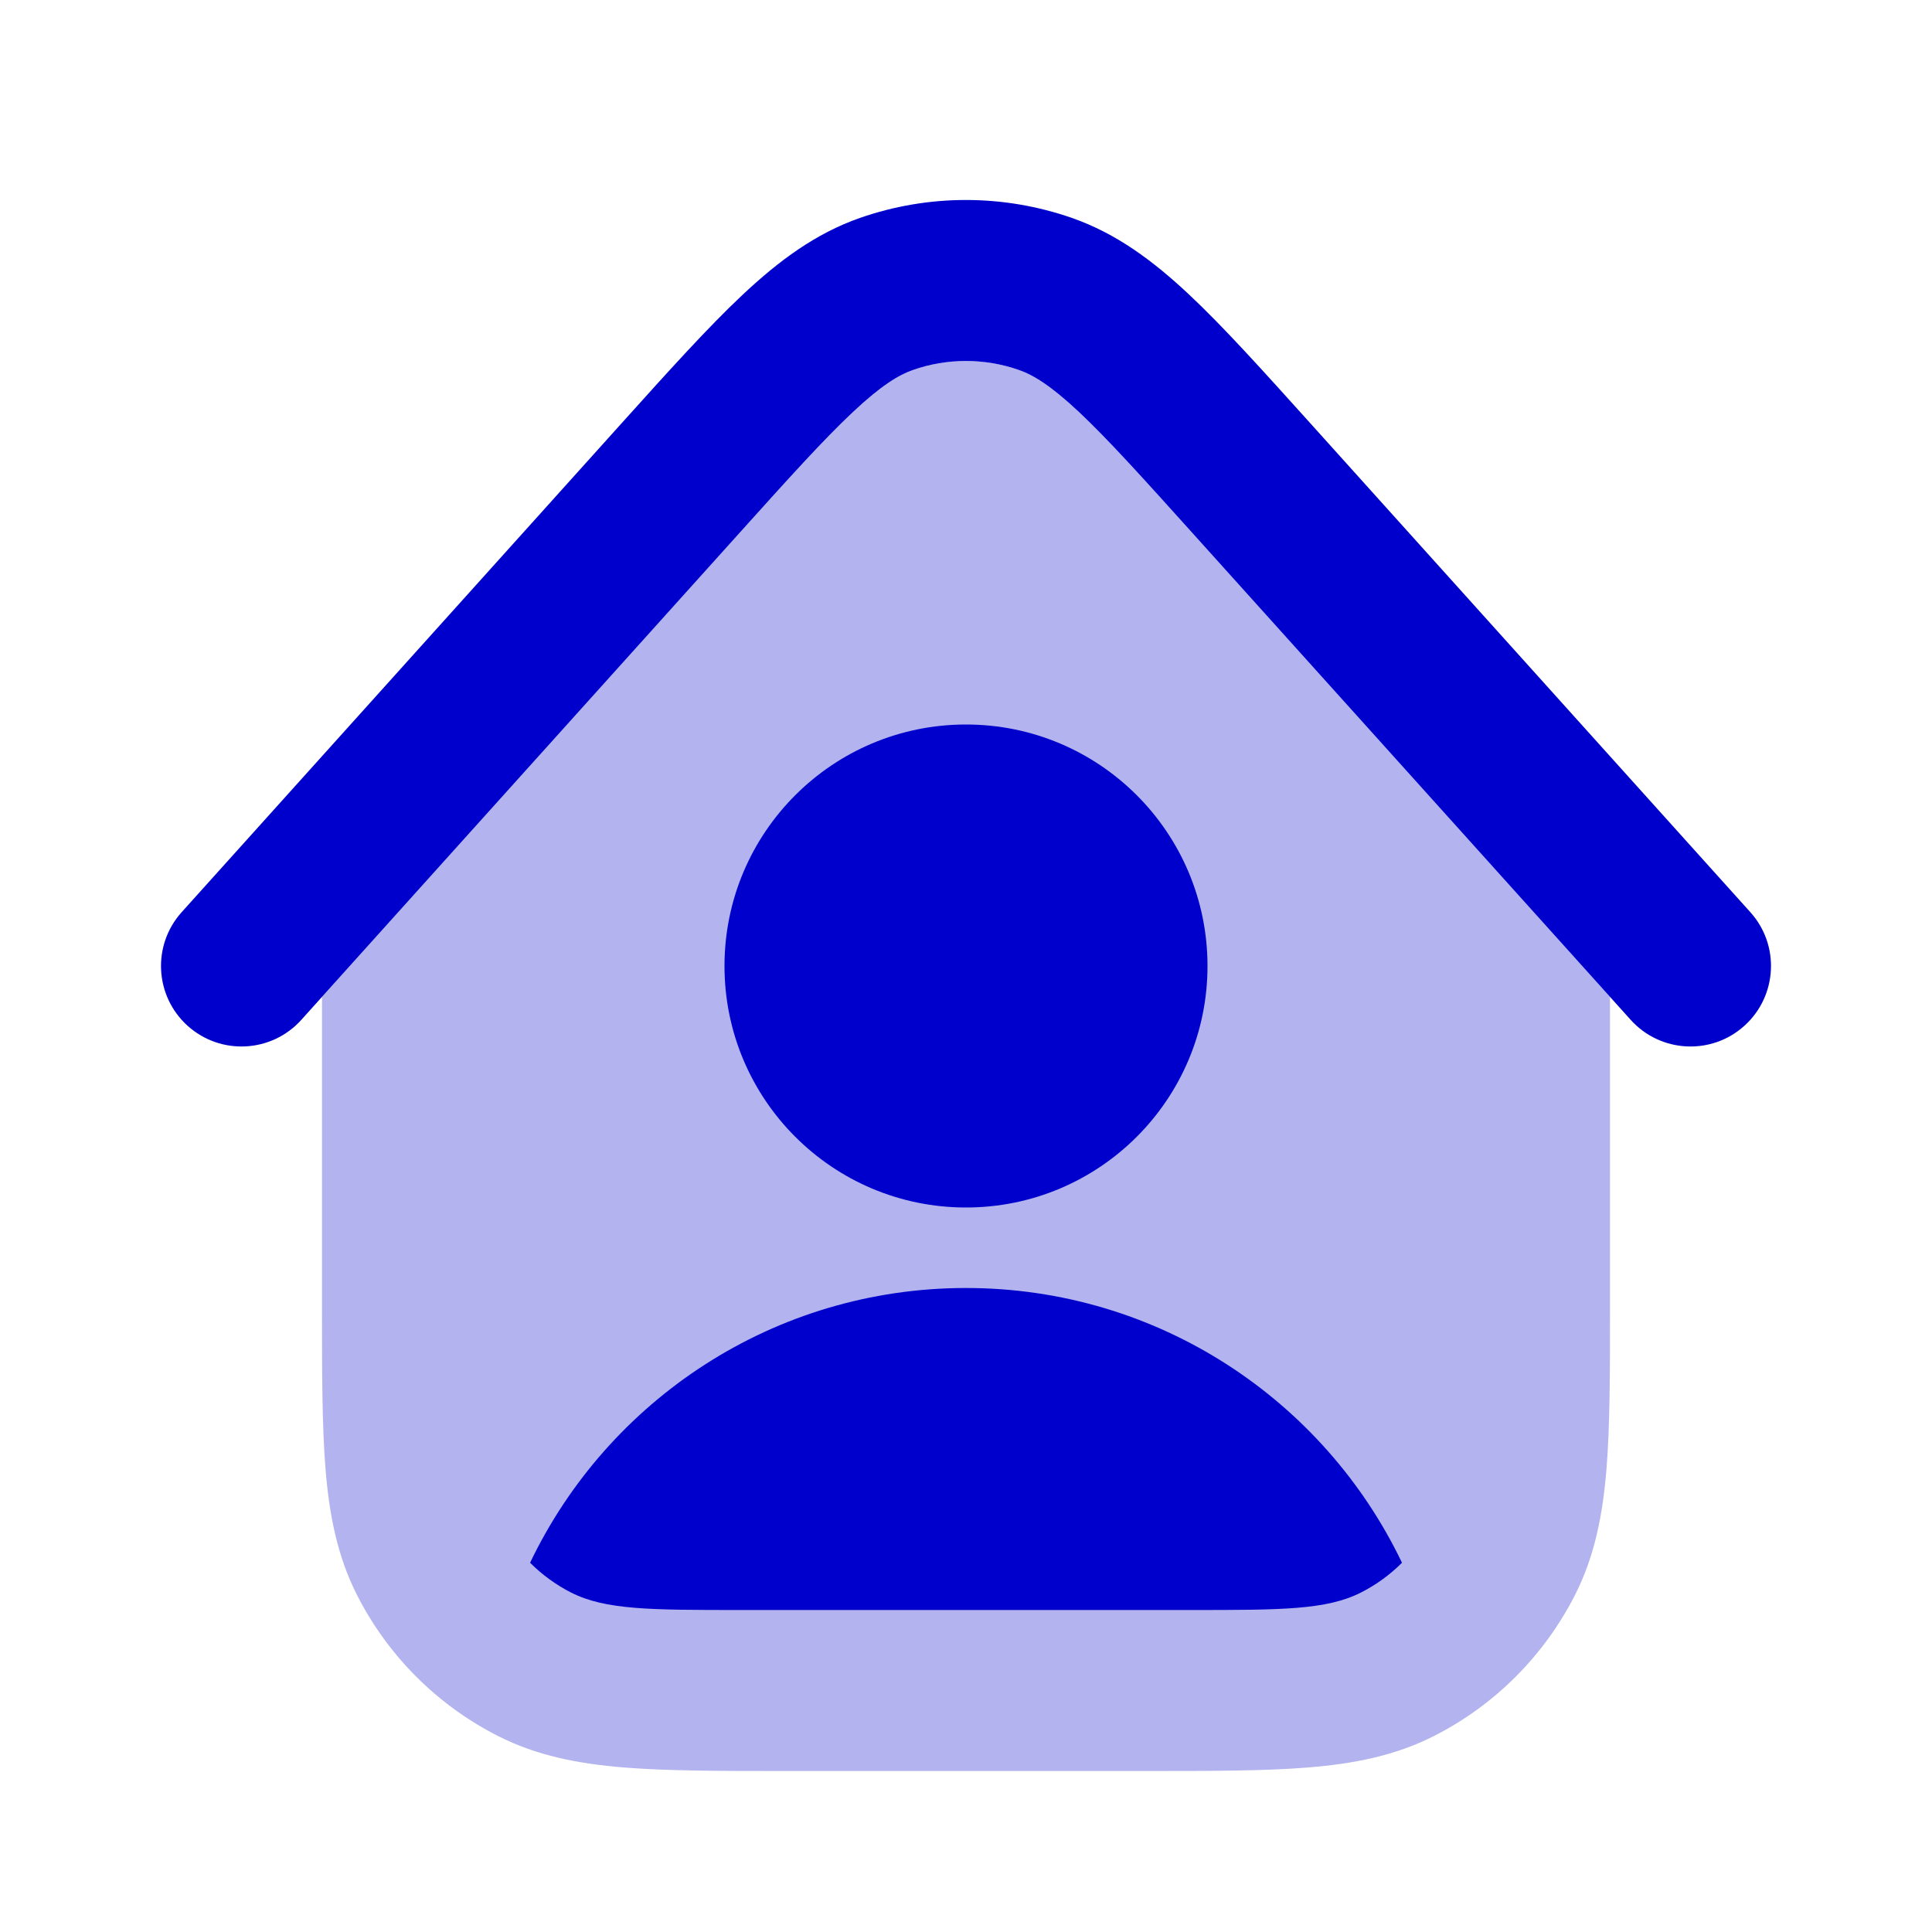 <svg width="24" height="24" viewBox="0 0 24 24" fill="none" xmlns="http://www.w3.org/2000/svg">
<path opacity="0.3" d="M4 12.384V16.241V16.241C4 17.046 4 17.711 4.044 18.252C4.09 18.814 4.189 19.331 4.436 19.816C4.819 20.569 5.431 21.181 6.184 21.564C6.669 21.811 7.186 21.91 7.748 21.956C8.289 22 8.954 22 9.759 22H14.241C15.046 22 15.711 22 16.252 21.956C16.814 21.91 17.331 21.811 17.816 21.564C18.569 21.181 19.18 20.569 19.564 19.816C19.811 19.331 19.91 18.814 19.956 18.252C20 17.711 20 17.046 20 16.241V12.384L14.823 6.633C14.194 5.934 13.763 5.456 13.402 5.117C13.048 4.785 12.831 4.656 12.657 4.596C12.231 4.447 11.767 4.447 11.341 4.596C11.166 4.657 10.95 4.786 10.596 5.118C10.234 5.457 9.804 5.934 9.174 6.633L4 12.384Z" fill="#0000CC"/>
<path d="M10.683 2.707C11.535 2.41 12.462 2.41 13.315 2.707C13.868 2.9 14.324 3.24 14.77 3.658C15.201 4.062 15.688 4.604 16.281 5.262L21.743 11.331C22.113 11.741 22.079 12.374 21.669 12.743C21.259 13.113 20.626 13.079 20.257 12.669L14.823 6.633C14.194 5.934 13.763 5.456 13.402 5.117C13.048 4.785 12.831 4.656 12.657 4.596C12.231 4.447 11.767 4.447 11.341 4.596C11.166 4.657 10.95 4.786 10.596 5.118C10.234 5.457 9.804 5.934 9.175 6.633L3.743 12.669C3.374 13.079 2.742 13.113 2.331 12.743C1.921 12.374 1.887 11.742 2.257 11.331L7.717 5.263C8.31 4.604 8.797 4.063 9.228 3.659C9.674 3.241 10.13 2.9 10.683 2.707Z" fill="#0000CC"/>
<path d="M15 12C15 13.657 13.657 15 12 15C10.343 15 9 13.657 9 12C9 10.343 10.343 9 12 9C13.657 9 15 10.343 15 12Z" fill="#0000CC"/>
<path d="M17.416 19.413C17.268 19.561 17.097 19.686 16.908 19.782C16.48 20 15.92 20 14.8 20H9.2C8.08 20 7.52 20 7.092 19.782C6.904 19.686 6.733 19.561 6.585 19.413C7.551 17.394 9.613 16 12 16C14.388 16 16.449 17.394 17.416 19.413Z" fill="#0000CC"/>
</svg>
